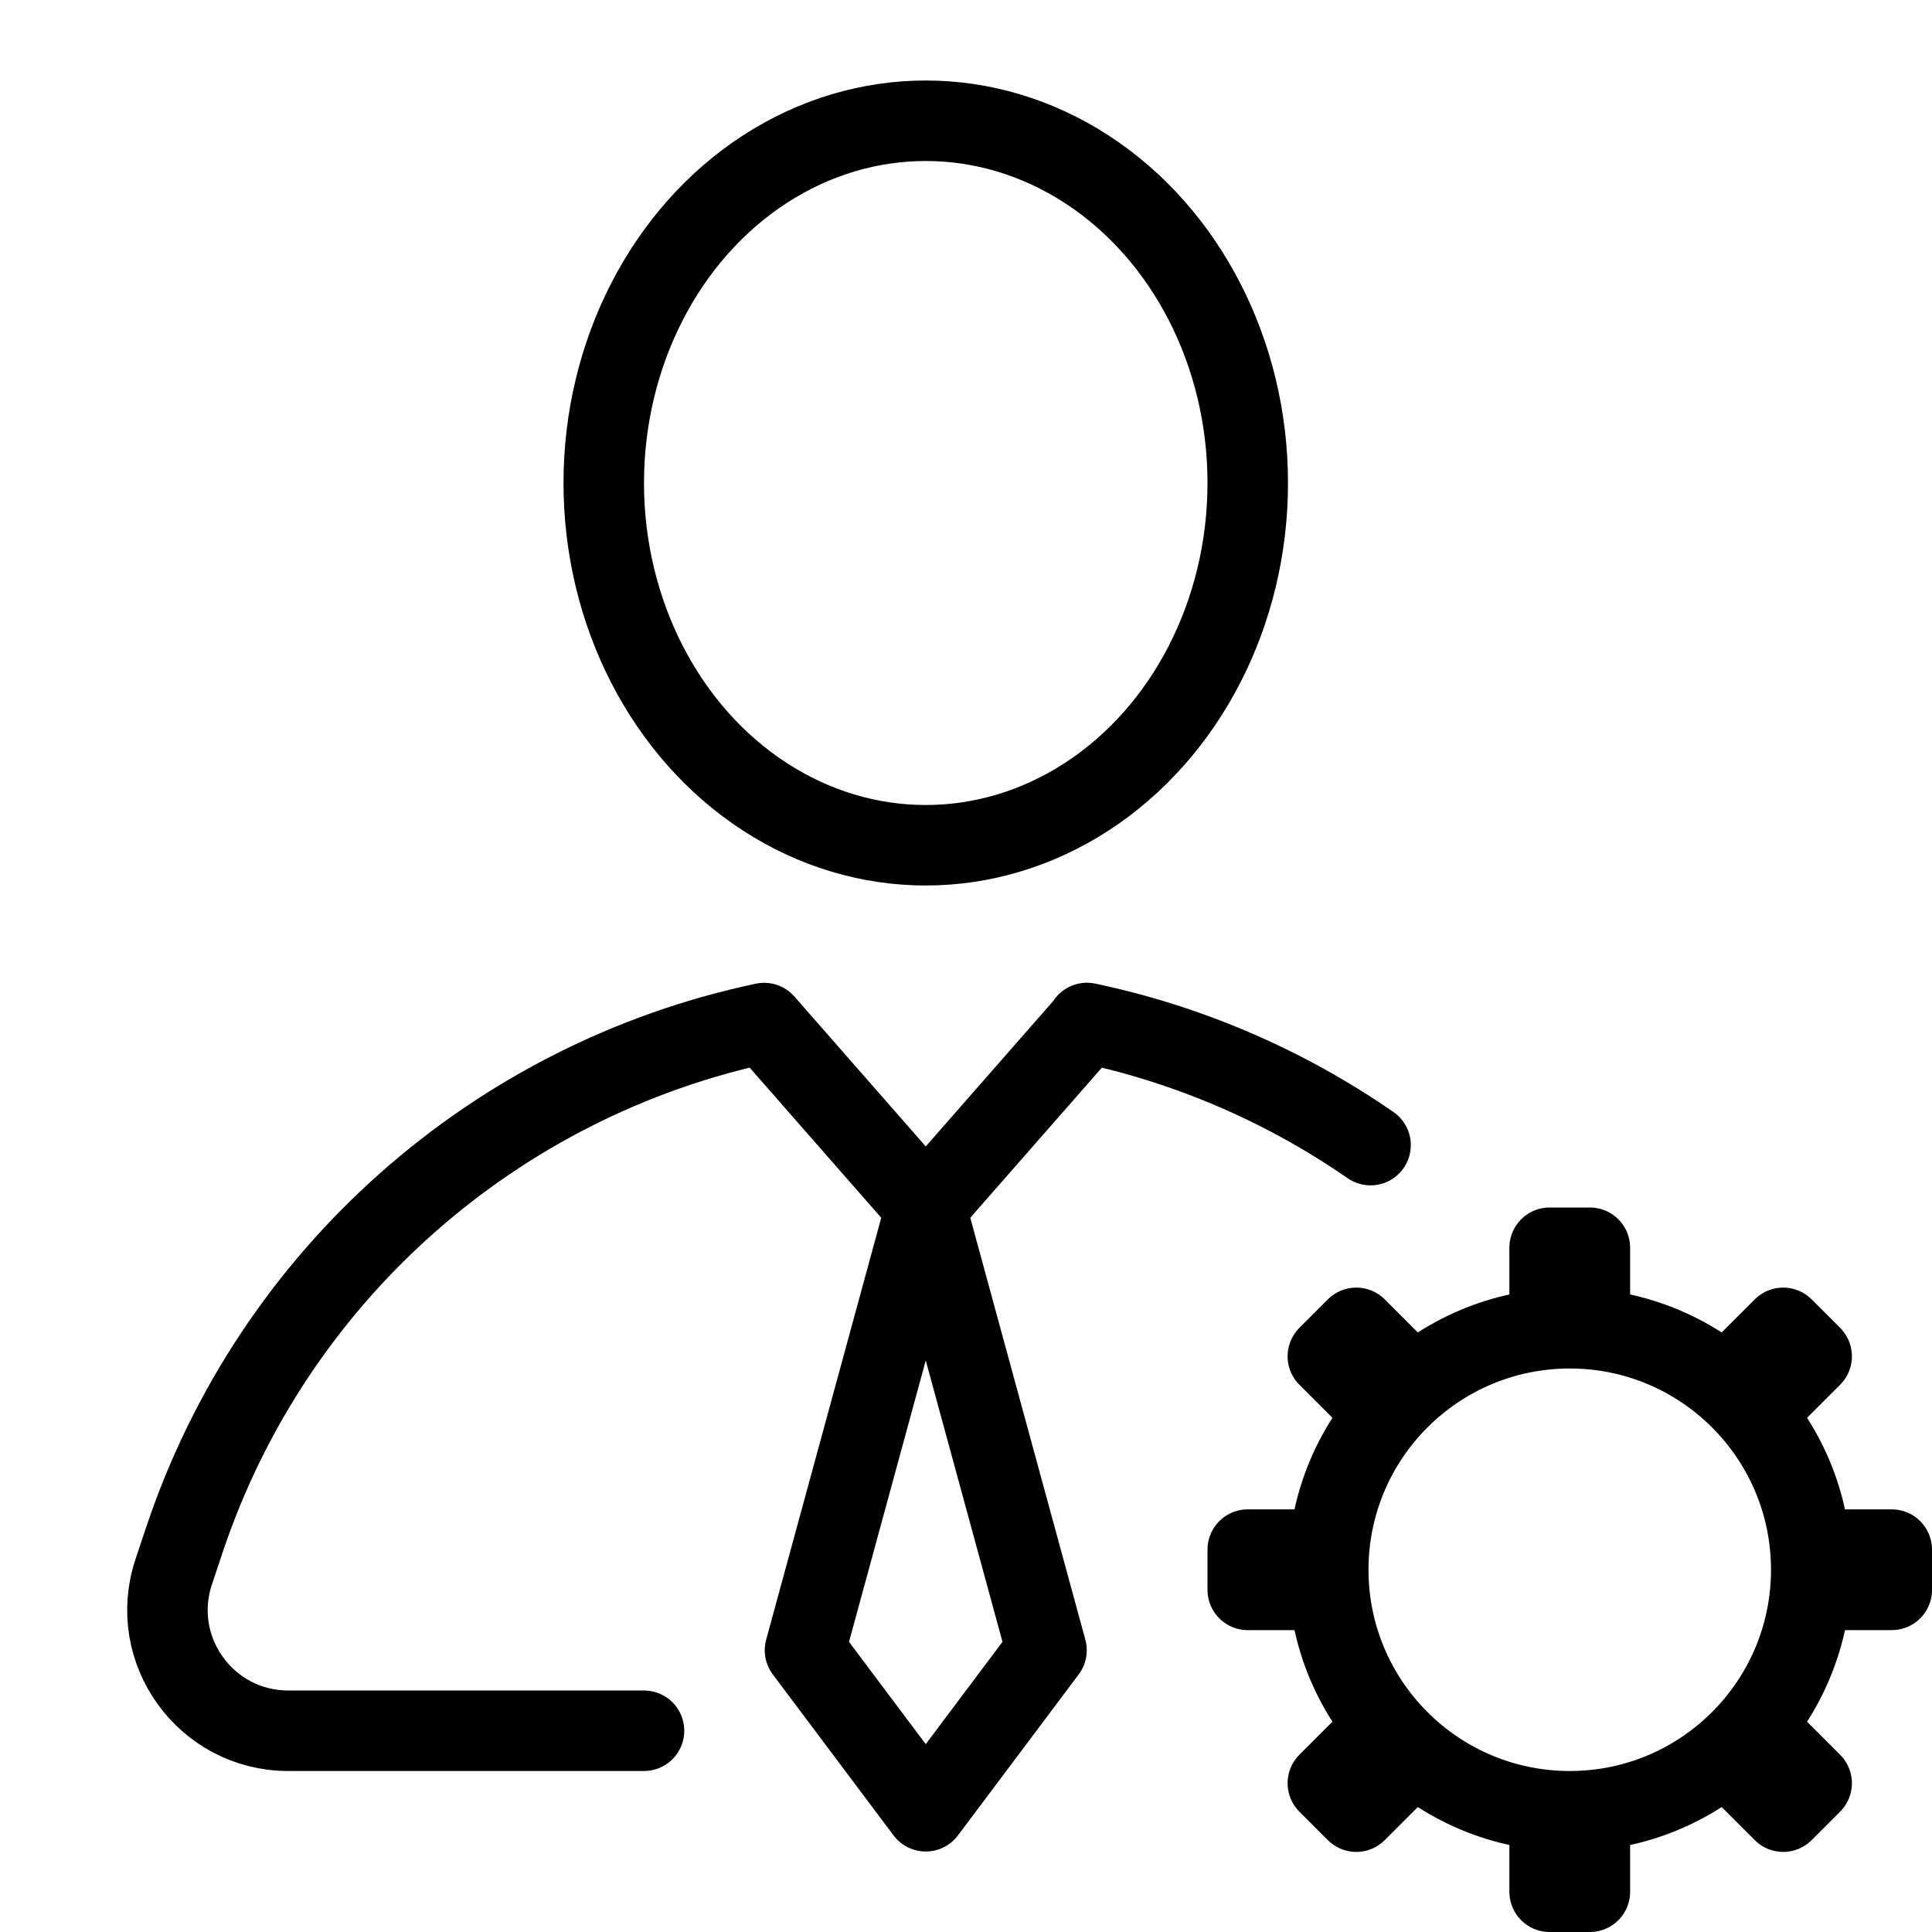 <?xml version="1.0" encoding="iso-8859-1"?>
<!-- Generator: Adobe Illustrator 25.2.3, SVG Export Plug-In . SVG Version: 6.00 Build 0)  -->
<svg version="1.1" baseProfile="basic" id="Layer_1"
	 xmlns="http://www.w3.org/2000/svg" xmlns:xlink="http://www.w3.org/1999/xlink" x="0px" y="0px" viewBox="0 0 48 48"
	 xml:space="preserve">
<circle style="fill:none;stroke:#000000;stroke-width:2;stroke-linecap:round;stroke-linejoin:round;stroke-miterlimit:10;" cx="39" cy="39" r="6"/>
<polyline style="fill:none;stroke:#000000;stroke-width:2;stroke-linecap:round;stroke-linejoin:round;stroke-miterlimit:10;" points="
	38.5,33 38.5,31 39.5,31 39.5,33 "/>
<polyline style="fill:none;stroke:#000000;stroke-width:2;stroke-linecap:round;stroke-linejoin:round;stroke-miterlimit:10;" points="
	34.404,35.111 32.99,33.697 33.697,32.99 35.111,34.404 "/>
<polyline style="fill:none;stroke:#000000;stroke-width:2;stroke-linecap:round;stroke-linejoin:round;stroke-miterlimit:10;" points="
	33,39.5 31,39.5 31,38.5 33,38.5 "/>
<polyline style="fill:none;stroke:#000000;stroke-width:2;stroke-linecap:round;stroke-linejoin:round;stroke-miterlimit:10;" points="
	35.111,43.596 33.697,45.01 32.99,44.303 34.404,42.889 "/>
<polyline style="fill:none;stroke:#000000;stroke-width:2;stroke-linecap:round;stroke-linejoin:round;stroke-miterlimit:10;" points="
	39.5,45 39.5,47 38.5,47 38.5,45 "/>
<polyline style="fill:none;stroke:#000000;stroke-width:2;stroke-linecap:round;stroke-linejoin:round;stroke-miterlimit:10;" points="
	43.596,42.889 45.01,44.303 44.303,45.01 42.889,43.596 "/>
<polyline style="fill:none;stroke:#000000;stroke-width:2;stroke-linecap:round;stroke-linejoin:round;stroke-miterlimit:10;" points="
	45,38.5 47,38.5 47,39.5 45,39.5 "/>
<polyline style="fill:none;stroke:#000000;stroke-width:2;stroke-linecap:round;stroke-linejoin:round;stroke-miterlimit:10;" points="
	42.889,34.404 44.303,32.99 45.01,33.697 43.596,35.111 "/>
<ellipse style="fill:none;stroke:#000000;stroke-width:2;stroke-linecap:round;stroke-linejoin:round;stroke-miterlimit:10;" cx="23" cy="12" rx="8" ry="9"/>
<path style="fill:none;stroke:#000000;stroke-width:2;stroke-linecap:round;stroke-linejoin:round;stroke-miterlimit:10;" d="M16,43
	H7.162c-2.048,0-3.494-2.006-2.846-3.949l0.257-0.77c2.211-6.633,7.763-11.46,14.412-12.863L23,30l4-4.563l0.005-0.021
	c2.552,0.537,4.943,1.579,7.046,3.034"/>
<polygon style="fill:none;stroke:#000000;stroke-width:2;stroke-linecap:round;stroke-linejoin:round;stroke-miterlimit:10;" points="
	26,41 23,30 20,41 23,45 "/>
</svg>